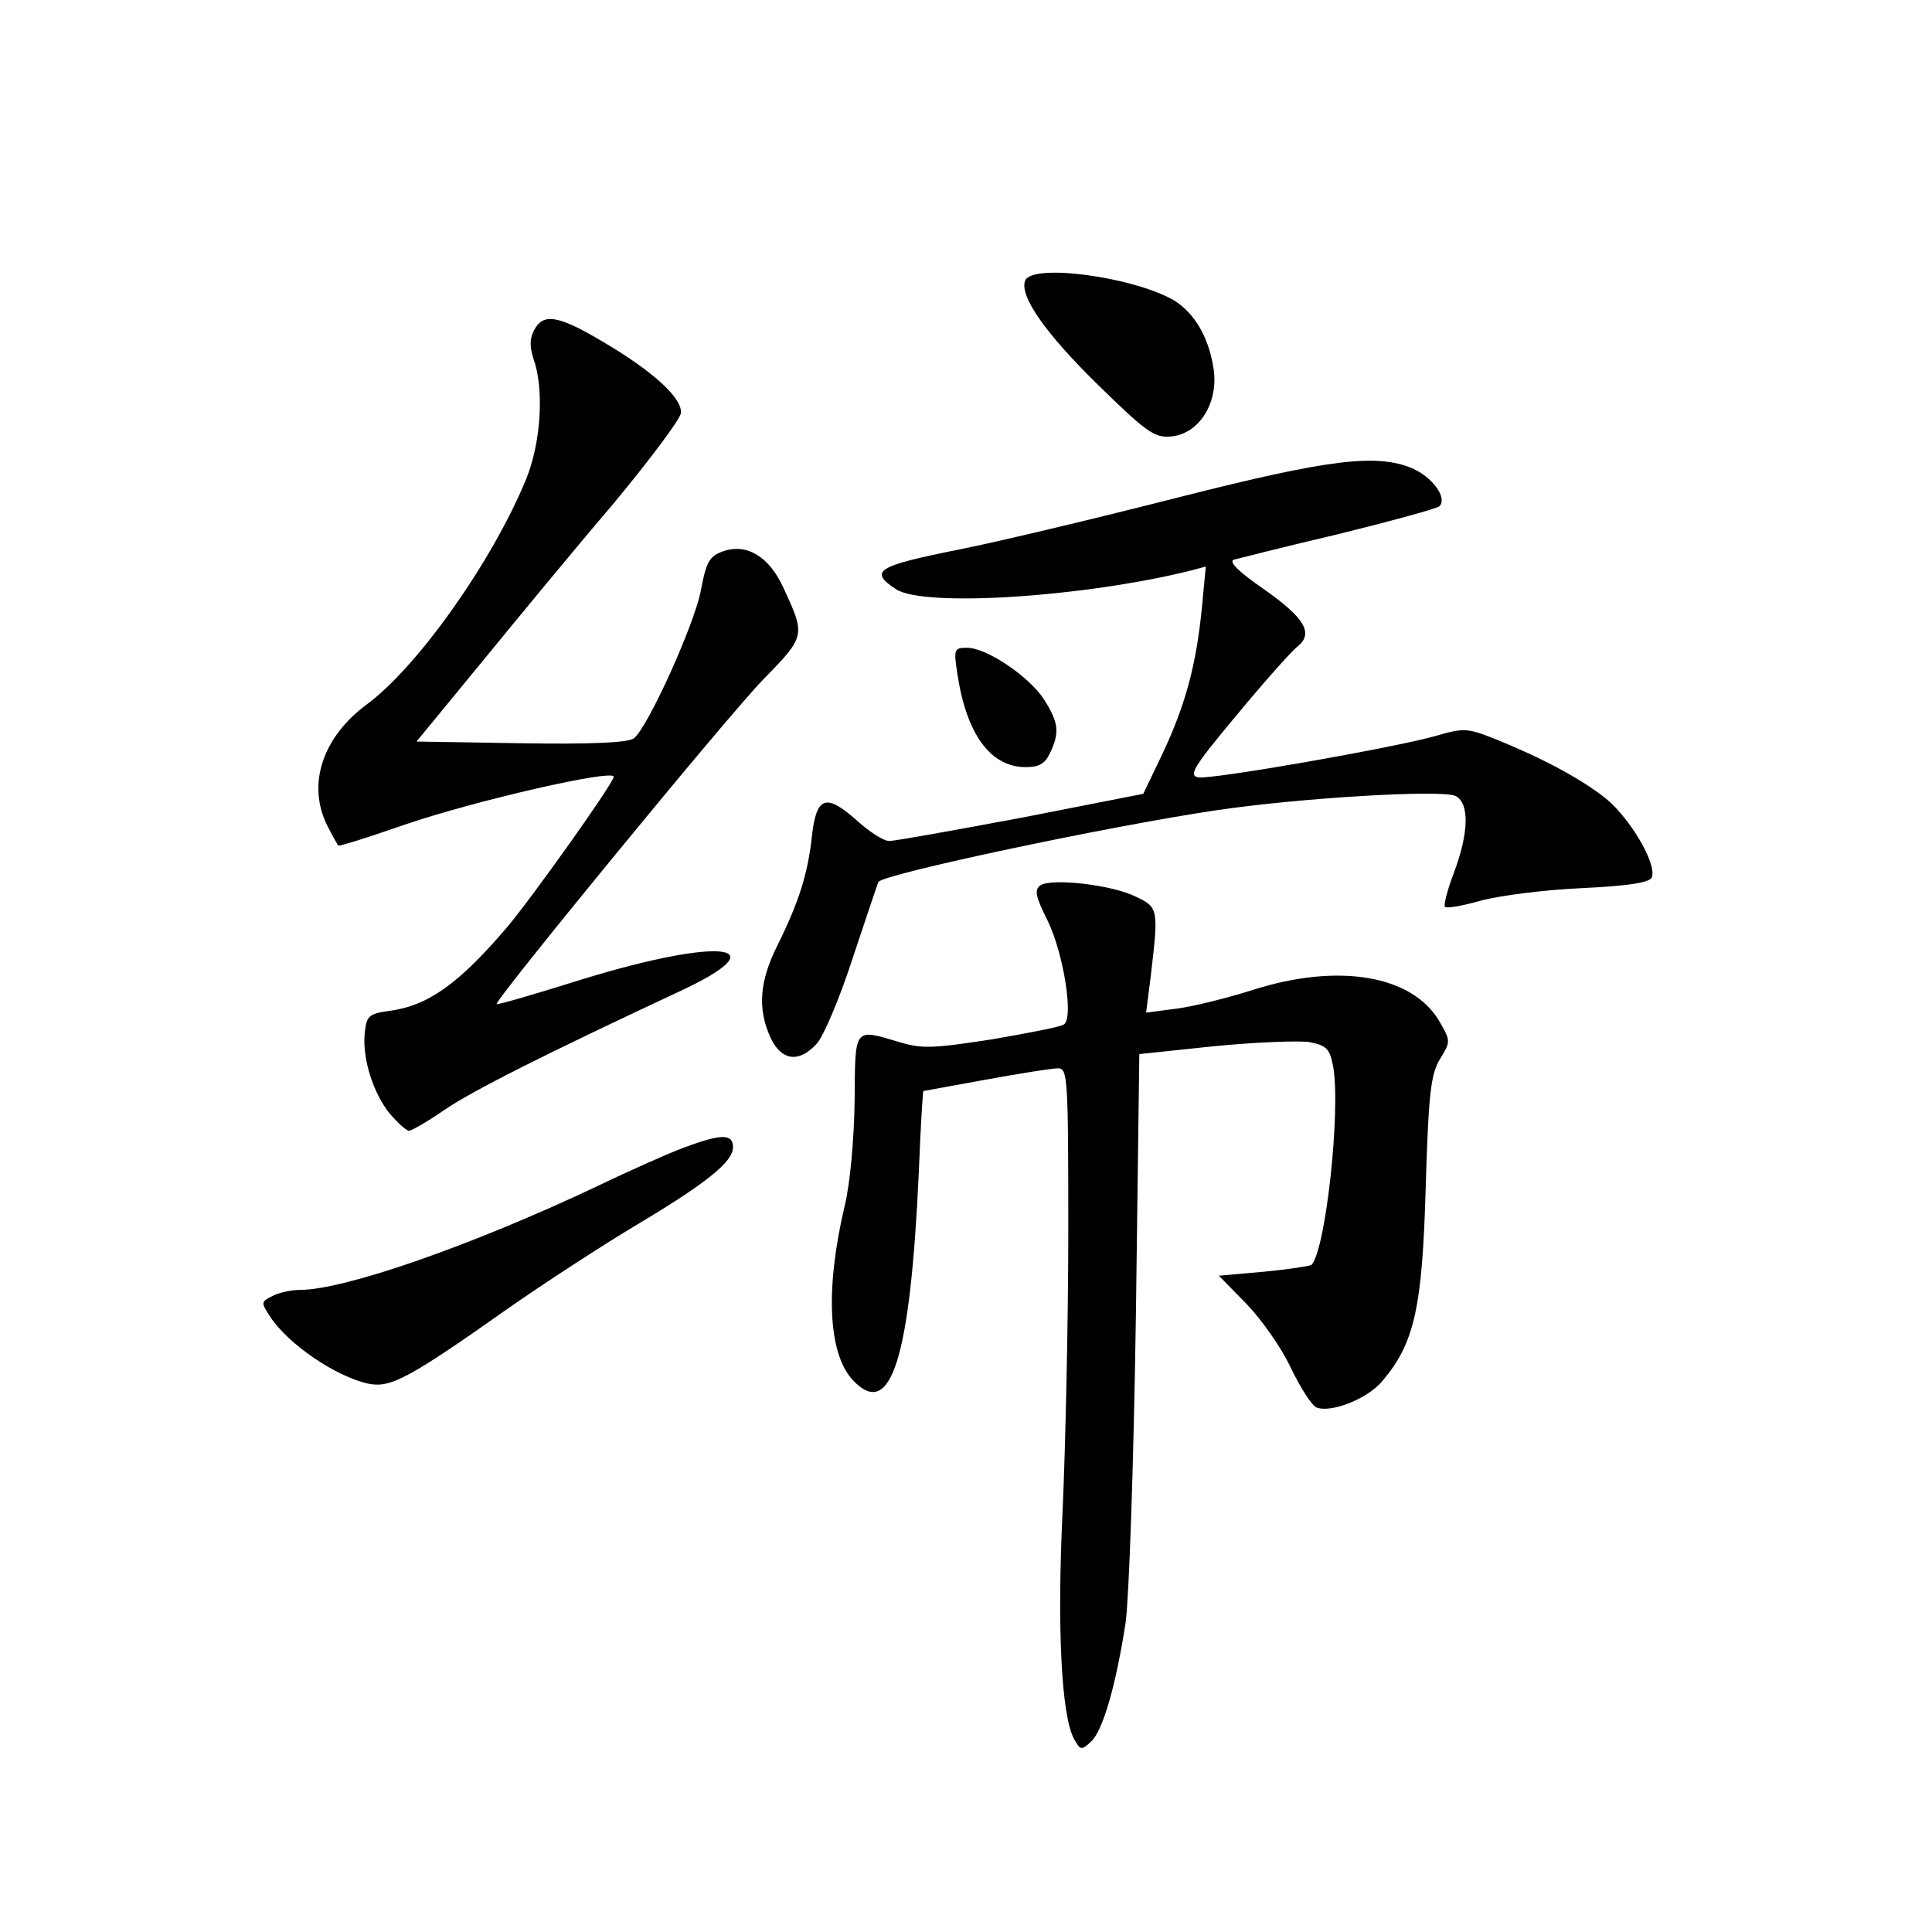 <?xml version="1.0" standalone="no"?>
<!DOCTYPE svg PUBLIC "-//W3C//DTD SVG 20010904//EN"
 "http://www.w3.org/TR/2001/REC-SVG-20010904/DTD/svg10.dtd">
<svg version="1.0" xmlns="http://www.w3.org/2000/svg"
 width="340pt" height="340pt" viewBox="0 0 340 340"
 preserveAspectRatio="xMidYMid meet">
<g transform="translate(0,340) scale(0.1,-0.1)"
fill="#000000" stroke="none">
<path d="M1804 2906 c-10 -27 35 -92 129 -184 86 -84 99 -93 129 -90 48 5 82
58 74 117 -8 56 -33 100 -71 123 -72 41 -249 65 -261 34z"/>
<path d="M940 2819 c-8 -15 -8 -29 -1 -51 19 -53 13 -147 -13 -211 -59 -144
-191 -331 -281 -397 -78 -58 -105 -141 -69 -213 9 -18 18 -33 19 -35 1 -2 55
15 118 37 123 42 367 98 367 84 0 -11 -144 -213 -187 -264 -86 -101 -140 -139
-208 -148 -36 -5 -40 -9 -43 -38 -5 -46 15 -107 44 -143 14 -16 29 -30 34 -30
4 0 32 16 61 36 51 35 181 100 412 208 182 84 78 98 -167 23 -83 -26 -151 -46
-152 -44 -5 5 409 510 469 571 75 77 75 77 35 163 -25 54 -64 77 -105 63 -25
-9 -30 -18 -40 -71 -12 -60 -92 -237 -117 -258 -9 -8 -75 -11 -198 -9 l-185 3
115 140 c63 77 166 202 231 278 64 77 117 148 119 159 5 25 -46 73 -136 126
-79 47 -106 52 -122 21z"/>
<path d="M2075 2525 c-137 -35 -312 -77 -387 -92 -145 -29 -160 -38 -111 -70
49 -32 330 -14 519 33 l26 7 -7 -74 c-10 -100 -29 -170 -69 -255 l-34 -71
-214 -42 c-118 -22 -223 -41 -233 -41 -10 0 -35 16 -57 36 -54 48 -71 43 -79
-26 -7 -67 -23 -117 -60 -192 -33 -65 -36 -114 -13 -164 19 -41 50 -45 81 -11
12 12 41 81 64 152 24 72 44 132 45 133 9 14 405 98 594 126 148 22 400 37
422 25 24 -13 23 -64 -3 -134 -12 -31 -19 -59 -16 -61 3 -3 31 2 63 11 33 9
112 19 177 22 85 4 120 10 124 19 9 24 -38 103 -80 138 -45 36 -115 73 -197
106 -48 19 -55 19 -103 5 -74 -21 -394 -77 -418 -73 -18 3 -9 18 66 108 48 58
96 112 107 121 31 24 15 51 -59 103 -42 29 -61 47 -52 51 8 2 90 23 184 45 93
23 174 45 178 49 15 15 -13 52 -48 67 -63 26 -146 16 -410 -51z"/>
<path d="M1685 2213 c16 -105 58 -163 120 -163 24 0 34 6 43 25 17 36 15 53
-10 93 -25 40 -101 92 -136 92 -23 0 -24 -2 -17 -47z"/>
<path d="M1831 1842 c-11 -8 -9 -19 13 -63 28 -58 46 -172 28 -182 -5 -4 -62
-15 -126 -26 -104 -16 -123 -17 -163 -5 -81 24 -78 28 -79 -104 -1 -68 -8
-144 -17 -182 -35 -147 -30 -262 14 -309 67 -71 101 38 116 367 3 78 7 142 8
142 0 0 50 9 110 20 60 11 117 20 127 20 17 0 18 -17 18 -287 0 -159 -5 -380
-10 -492 -10 -208 -2 -360 20 -401 11 -20 13 -21 30 -5 21 19 44 100 61 210 6
46 14 275 18 540 l6 460 133 14 c73 7 148 10 167 7 30 -6 35 -12 41 -42 14
-77 -13 -324 -38 -350 -3 -2 -41 -8 -84 -12 l-79 -7 49 -50 c26 -27 62 -78 78
-113 17 -35 37 -66 45 -69 26 -10 91 16 116 47 56 66 70 128 76 340 5 167 9
199 25 226 19 31 19 32 0 65 -47 83 -178 105 -329 57 -44 -14 -104 -29 -134
-33 l-54 -7 8 63 c14 119 14 122 -26 141 -42 21 -148 33 -168 20z"/>
<path d="M1205 1381 c-27 -10 -97 -41 -155 -69 -220 -104 -444 -182 -522 -182
-16 0 -38 -5 -49 -11 -20 -10 -20 -11 -3 -37 32 -48 114 -104 172 -117 39 -8
70 8 247 133 66 46 166 111 223 145 124 74 172 112 172 138 0 24 -20 24 -85 0z"/>
</g>
</svg>
